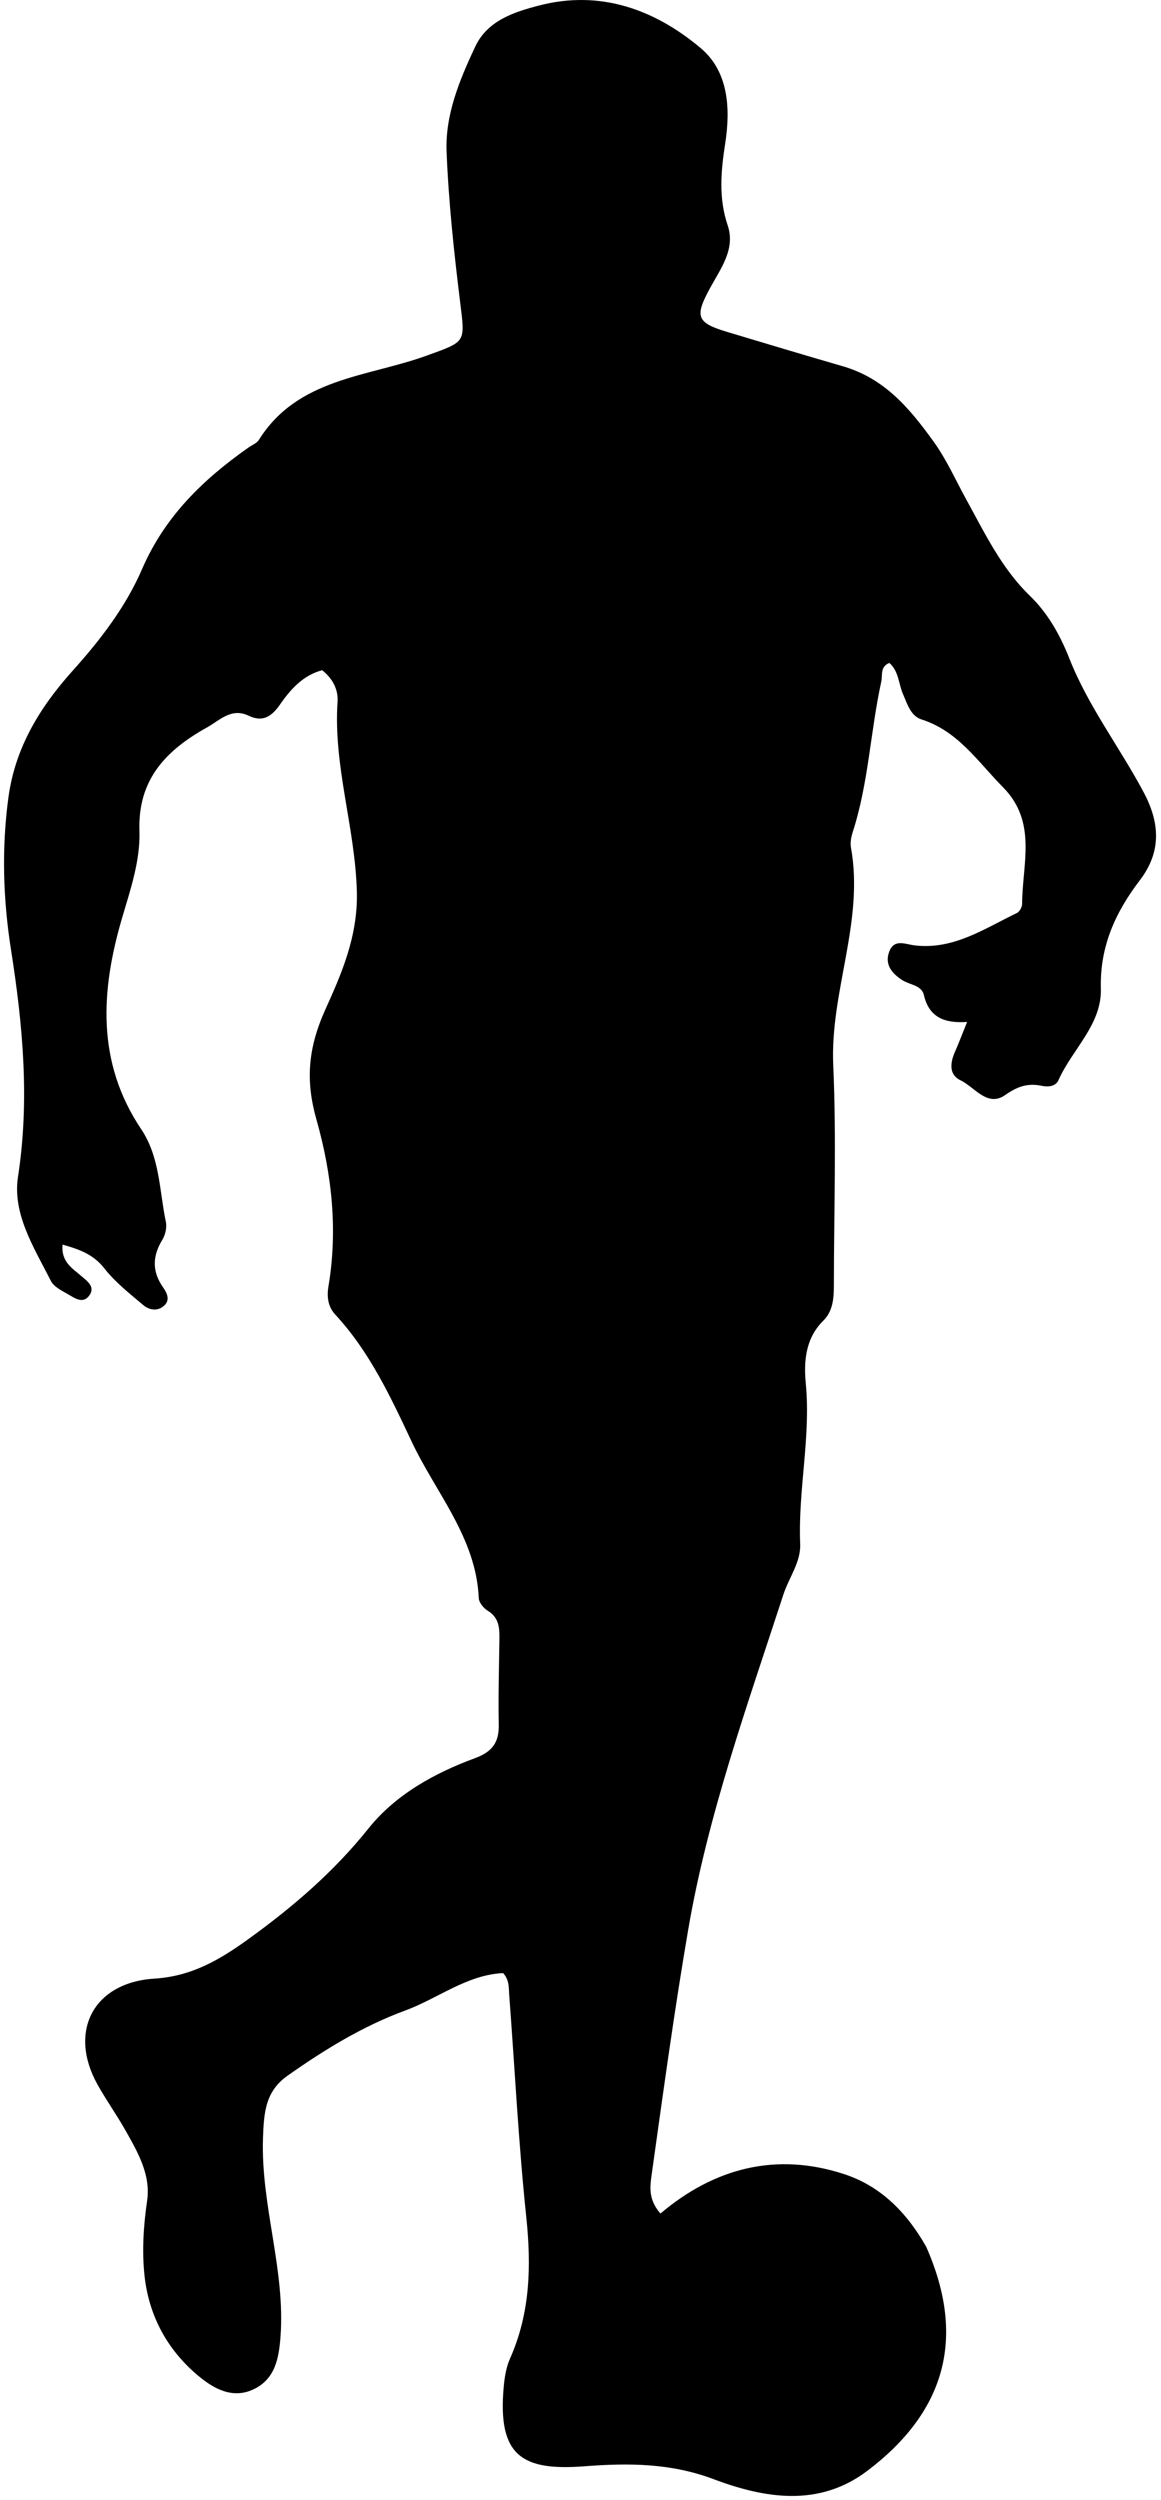 <svg width="216" height="465" viewBox="0 0 216 465" fill="none" xmlns="http://www.w3.org/2000/svg">
<path d="M172.323 417.915C179.924 435.152 175.604 448.792 161.375 459.571C152.363 466.398 142.291 464.711 132.746 461.124C124.792 458.136 116.974 458.101 108.743 458.733C97.156 459.622 92.581 456.821 93.703 444.089C93.863 442.28 94.144 440.377 94.872 438.74C98.656 430.234 98.868 421.482 97.909 412.348C96.467 398.609 95.777 384.791 94.735 371.009C94.637 369.714 94.783 368.317 93.614 367.001C86.858 367.308 81.493 371.72 75.349 373.978C67.497 376.864 60.393 381.233 53.558 386.039C49.413 388.954 49.096 392.747 48.929 397.677C48.504 410.224 53.133 422.209 52.182 434.697C51.886 438.599 51.205 442.495 47.202 444.402C43.334 446.245 39.893 444.375 37.057 442.043C31.191 437.219 27.695 430.803 26.887 423.274C26.392 418.673 26.696 413.997 27.372 409.333C28.074 404.495 25.625 400.301 23.334 396.239C21.7 393.341 19.749 390.62 18.132 387.714C12.667 377.896 17.337 368.743 28.732 368.028C35.686 367.591 40.884 364.521 46.249 360.647C54.535 354.664 62.107 348.154 68.552 340.101C73.598 333.795 80.791 329.82 88.373 327.022C91.581 325.838 92.854 324.11 92.791 320.799C92.69 315.47 92.84 310.135 92.917 304.804C92.946 302.741 92.814 300.862 90.745 299.601C89.975 299.132 89.11 298.08 89.074 297.26C88.58 285.987 81.071 277.664 76.588 268.142C72.692 259.868 68.752 251.388 62.355 244.494C61.072 243.111 60.769 241.276 61.097 239.331C62.875 228.787 61.754 218.422 58.868 208.222C56.867 201.147 57.22 195.117 60.524 187.785C63.424 181.349 66.622 174.232 66.393 165.82C66.067 153.882 61.994 142.476 62.8 130.533C62.945 128.39 62.009 126.306 59.94 124.663C56.428 125.582 54.099 128.152 52.105 131.029C50.591 133.214 48.928 134.41 46.258 133.126C43.047 131.581 40.898 133.976 38.513 135.304C30.976 139.501 25.619 144.916 25.942 154.544C26.125 160.003 24.3 165.364 22.74 170.652C18.738 184.22 17.907 197.547 26.262 210.021C29.761 215.243 29.635 221.433 30.857 227.254C31.074 228.29 30.771 229.673 30.209 230.591C28.349 233.628 28.264 236.477 30.325 239.434C31.089 240.529 31.77 241.887 30.377 242.992C29.168 243.951 27.685 243.623 26.663 242.757C24.129 240.61 21.442 238.517 19.421 235.93C17.402 233.344 14.88 232.413 11.646 231.503C11.331 234.687 13.441 235.89 15.12 237.336C16.262 238.321 17.802 239.38 16.585 241.005C15.38 242.615 13.819 241.395 12.574 240.686C11.433 240.035 10.009 239.329 9.47 238.264C6.369 232.133 2.279 225.823 3.35 218.875C5.543 204.643 4.25 190.677 2.055 176.703C0.568 167.241 0.285 157.851 1.561 148.363C2.815 139.046 7.418 131.54 13.562 124.707C18.682 119.013 23.405 112.856 26.425 105.864C30.65 96.082 37.76 89.2 46.176 83.278C46.857 82.798 47.766 82.457 48.175 81.804C55.415 70.263 68.417 70.132 79.4 66.141C86.652 63.506 86.551 63.8 85.64 56.455C84.479 47.088 83.468 37.673 83.085 28.25C82.804 21.338 85.505 14.864 88.413 8.678C90.692 3.83 95.576 2.26 100.221 1.043C111.65 -1.949 121.815 1.758 130.37 8.955C135.495 13.266 135.942 20.087 134.928 26.636C134.134 31.763 133.651 36.783 135.382 41.914C136.865 46.309 134.095 49.929 132.121 53.552C129.243 58.832 129.516 60.008 135.267 61.734C142.435 63.884 149.606 66.04 156.786 68.121C164.659 70.404 169.284 76.045 173.662 82.092C176.085 85.438 177.79 89.307 179.797 92.953C183.244 99.215 186.324 105.699 191.579 110.79C194.976 114.081 197.227 118.113 198.97 122.529C202.475 131.407 208.336 139.015 212.79 147.398C215.876 153.207 216.03 158.523 212.064 163.73C207.501 169.719 204.6 176.052 204.812 183.909C204.992 190.59 199.471 195.179 196.928 200.91C196.4 202.1 194.99 202.211 193.822 201.967C191.226 201.423 189.294 202.072 186.999 203.686C183.701 206.005 181.338 202.198 178.685 200.93C176.527 199.898 176.762 197.694 177.659 195.659C178.386 194.012 179.021 192.324 179.929 190.08C175.673 190.387 172.832 189.197 171.881 185.064C171.462 183.245 169.271 183.198 167.899 182.326C165.907 181.059 164.508 179.349 165.47 176.934C166.412 174.567 168.444 175.647 170.23 175.852C177.428 176.679 183.163 172.723 189.197 169.817C189.688 169.58 190.16 168.713 190.161 168.137C190.184 160.713 193.03 152.918 186.593 146.414C181.937 141.71 178.256 135.989 171.452 133.819C169.422 133.171 168.814 130.96 168.007 129.12C167.163 127.193 167.222 124.85 165.462 123.306C163.716 123.994 164.223 125.571 163.964 126.756C161.935 136.012 161.601 145.589 158.673 154.682C158.372 155.615 158.147 156.701 158.317 157.639C160.809 171.418 154.414 184.435 155.022 198.129C155.627 211.765 155.15 225.45 155.138 239.113C155.136 241.481 154.969 243.876 153.179 245.642C149.848 248.93 149.52 253.241 149.911 257.296C150.878 267.34 148.447 277.204 148.872 287.207C149.014 290.55 146.759 293.473 145.731 296.632C139.042 317.182 131.694 337.564 128.033 358.949C125.45 374.034 123.381 389.21 121.256 404.369C120.952 406.54 120.514 409.041 122.876 411.721C132.86 403.271 144.384 400.243 157.05 404.391C163.783 406.595 168.649 411.424 172.323 417.915Z" fill="black"/>
</svg>
